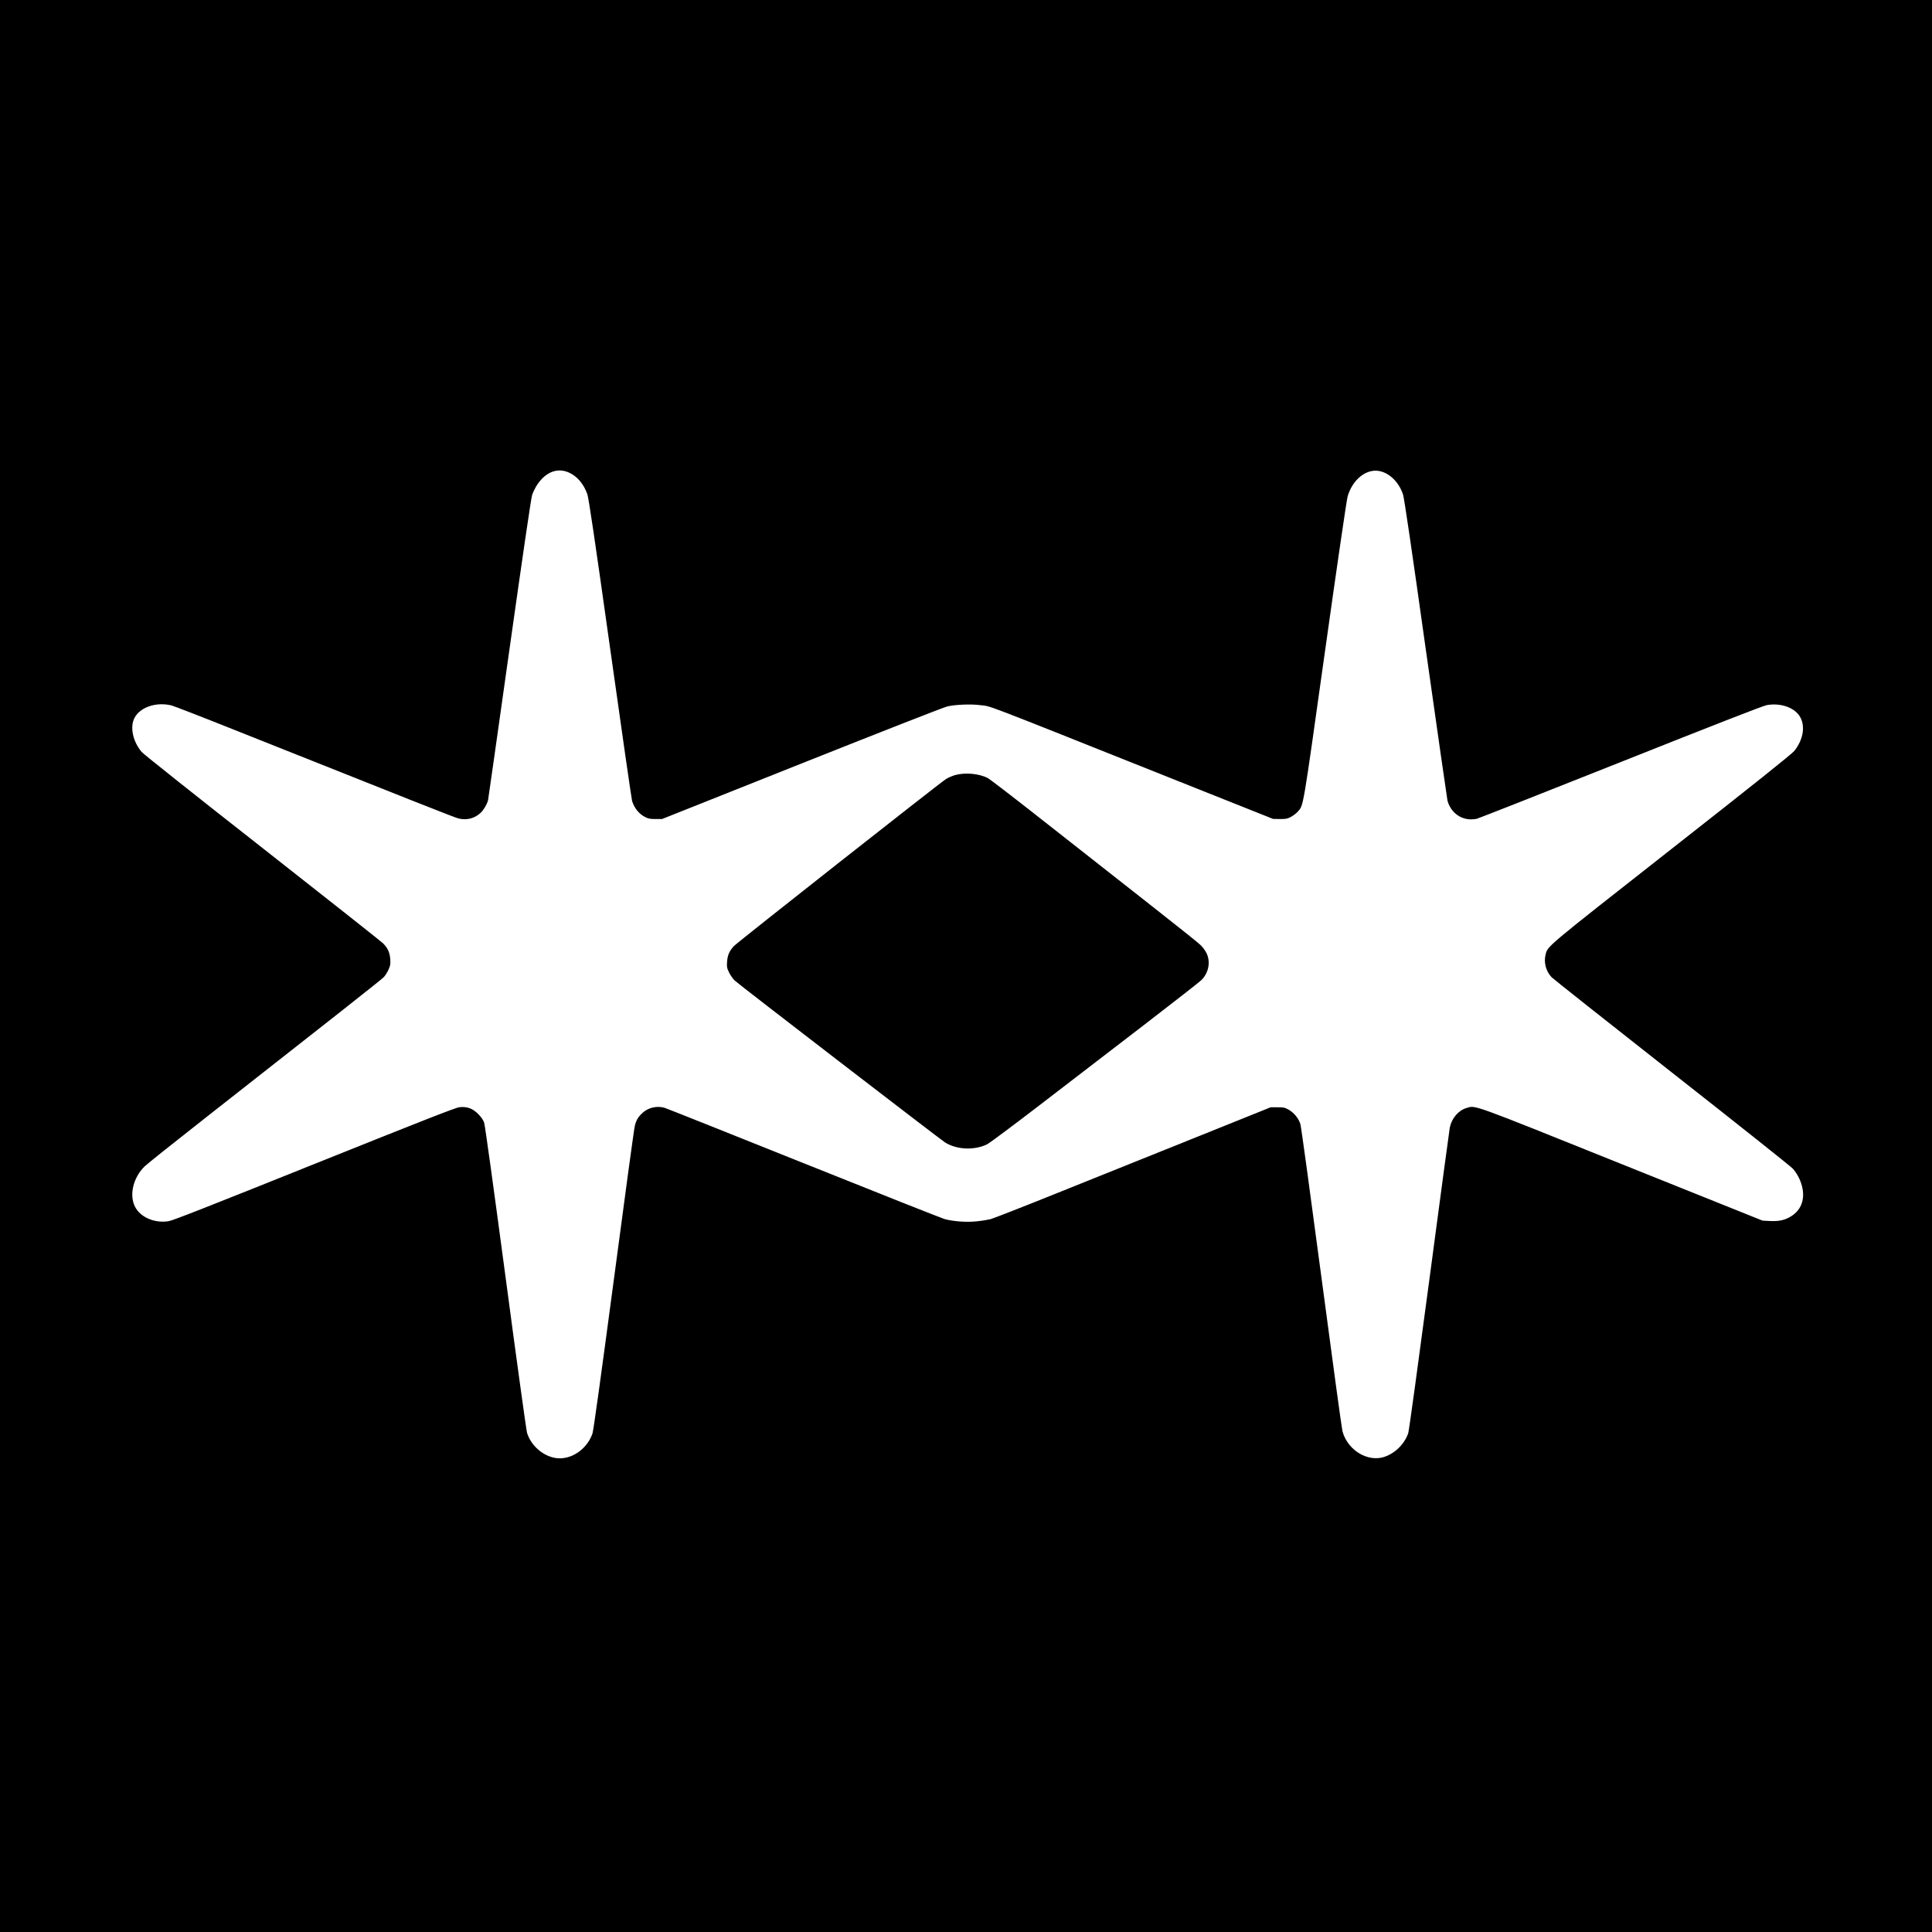 <?xml version="1.0" standalone="no"?>
<!DOCTYPE svg PUBLIC "-//W3C//DTD SVG 20010904//EN"
 "http://www.w3.org/TR/2001/REC-SVG-20010904/DTD/svg10.dtd">
<svg version="1.0" xmlns="http://www.w3.org/2000/svg"
 width="2400pt" height="2400pt" viewBox="0 0 2400 2400"
 preserveAspectRatio="xMidYMid meet">
<g transform="translate(0,2400) scale(0.1,-0.1)"
fill="#000000" stroke="none">
<path d="M0 12000 l0 -12000 12000 0 12000 0 0 12000 0 12000 -12000 0 -12000
0 0 -12000z m7067 6130 c102 -45 185 -143 229 -269 17 -50 88 -527 284 -1921
143 -1020 266 -1871 272 -1890 29 -92 87 -163 167 -202 37 -18 62 -23 126 -22
l80 0 1735 691 c1013 403 1766 698 1810 708 100 23 294 30 401 16 162 -22 -88
74 2459 -942 l1185 -472 85 -1 c74 -1 92 3 136 26 28 15 66 44 84 64 75 86 58
-11 339 1989 149 1062 269 1882 281 1925 52 187 197 322 345 323 143 1 286
-122 344 -295 14 -43 106 -665 281 -1913 144 -1017 266 -1868 271 -1890 35
-129 136 -219 263 -232 30 -3 76 0 102 6 25 7 832 324 1791 706 1184 471 1766
698 1811 706 176 31 352 -33 416 -151 64 -118 35 -281 -75 -419 -26 -34 -519
-428 -1525 -1217 -1594 -1252 -1537 -1204 -1565 -1317 -23 -95 6 -202 75 -276
17 -18 688 -550 1491 -1181 804 -631 1481 -1170 1506 -1197 52 -59 93 -136
114 -218 40 -156 -6 -290 -127 -369 -79 -52 -153 -69 -267 -64 l-96 5 -1750
702 c-1904 765 -1811 731 -1927 697 -100 -29 -184 -126 -208 -243 -5 -27 -120
-880 -255 -1898 -135 -1017 -252 -1871 -261 -1897 -50 -152 -198 -283 -347
-308 -201 -32 -416 120 -471 334 -9 34 -126 894 -261 1911 -135 1018 -252
1873 -261 1901 -22 71 -79 141 -144 178 -50 28 -63 31 -140 31 l-85 0 -960
-386 c-528 -212 -1297 -521 -1710 -687 -412 -166 -777 -308 -810 -317 -33 -8
-111 -21 -173 -27 -124 -13 -285 -2 -397 28 -33 9 -821 321 -1751 694 -930
373 -1709 683 -1730 689 -93 26 -196 3 -267 -59 -58 -52 -83 -92 -101 -166 -9
-32 -126 -894 -261 -1914 -164 -1233 -253 -1873 -265 -1908 -71 -203 -276
-336 -464 -303 -157 28 -301 156 -349 312 -9 30 -129 898 -266 1929 -153 1145
-256 1894 -267 1925 -12 34 -36 68 -74 107 -69 69 -138 94 -232 84 -45 -4
-442 -160 -1801 -705 -1313 -527 -1760 -703 -1812 -711 -177 -28 -354 49 -420
184 -71 146 -19 360 123 498 31 30 382 310 780 622 1560 1223 2158 1695 2189
1727 18 19 44 60 59 93 23 51 26 68 22 130 -6 84 -31 140 -91 199 -24 23 -698
556 -1499 1185 -801 628 -1475 1163 -1497 1190 -110 128 -149 309 -91 422 69
135 268 203 460 157 30 -8 372 -140 760 -295 2180 -869 2751 -1095 2804 -1109
103 -26 205 0 280 73 36 35 78 107 89 154 3 14 123 858 266 1875 167 1183 268
1873 281 1915 12 36 41 95 65 131 106 157 250 212 392 149z"/>
<path d="M11862 14371 c-34 -10 -84 -32 -110 -48 -75 -47 -2593 -2030 -2636
-2076 -57 -63 -78 -111 -84 -195 -4 -66 -2 -78 26 -135 17 -34 48 -78 69 -98
48 -46 2552 -1972 2613 -2011 146 -91 364 -100 522 -23 29 14 321 232 648 483
327 252 905 696 1285 987 379 292 707 547 728 569 92 90 118 228 64 337 -14
30 -48 75 -74 100 -26 26 -311 253 -633 506 -322 253 -893 702 -1270 998 -377
297 -708 552 -735 567 -109 59 -284 75 -413 39z"/>
</g>
</svg>
